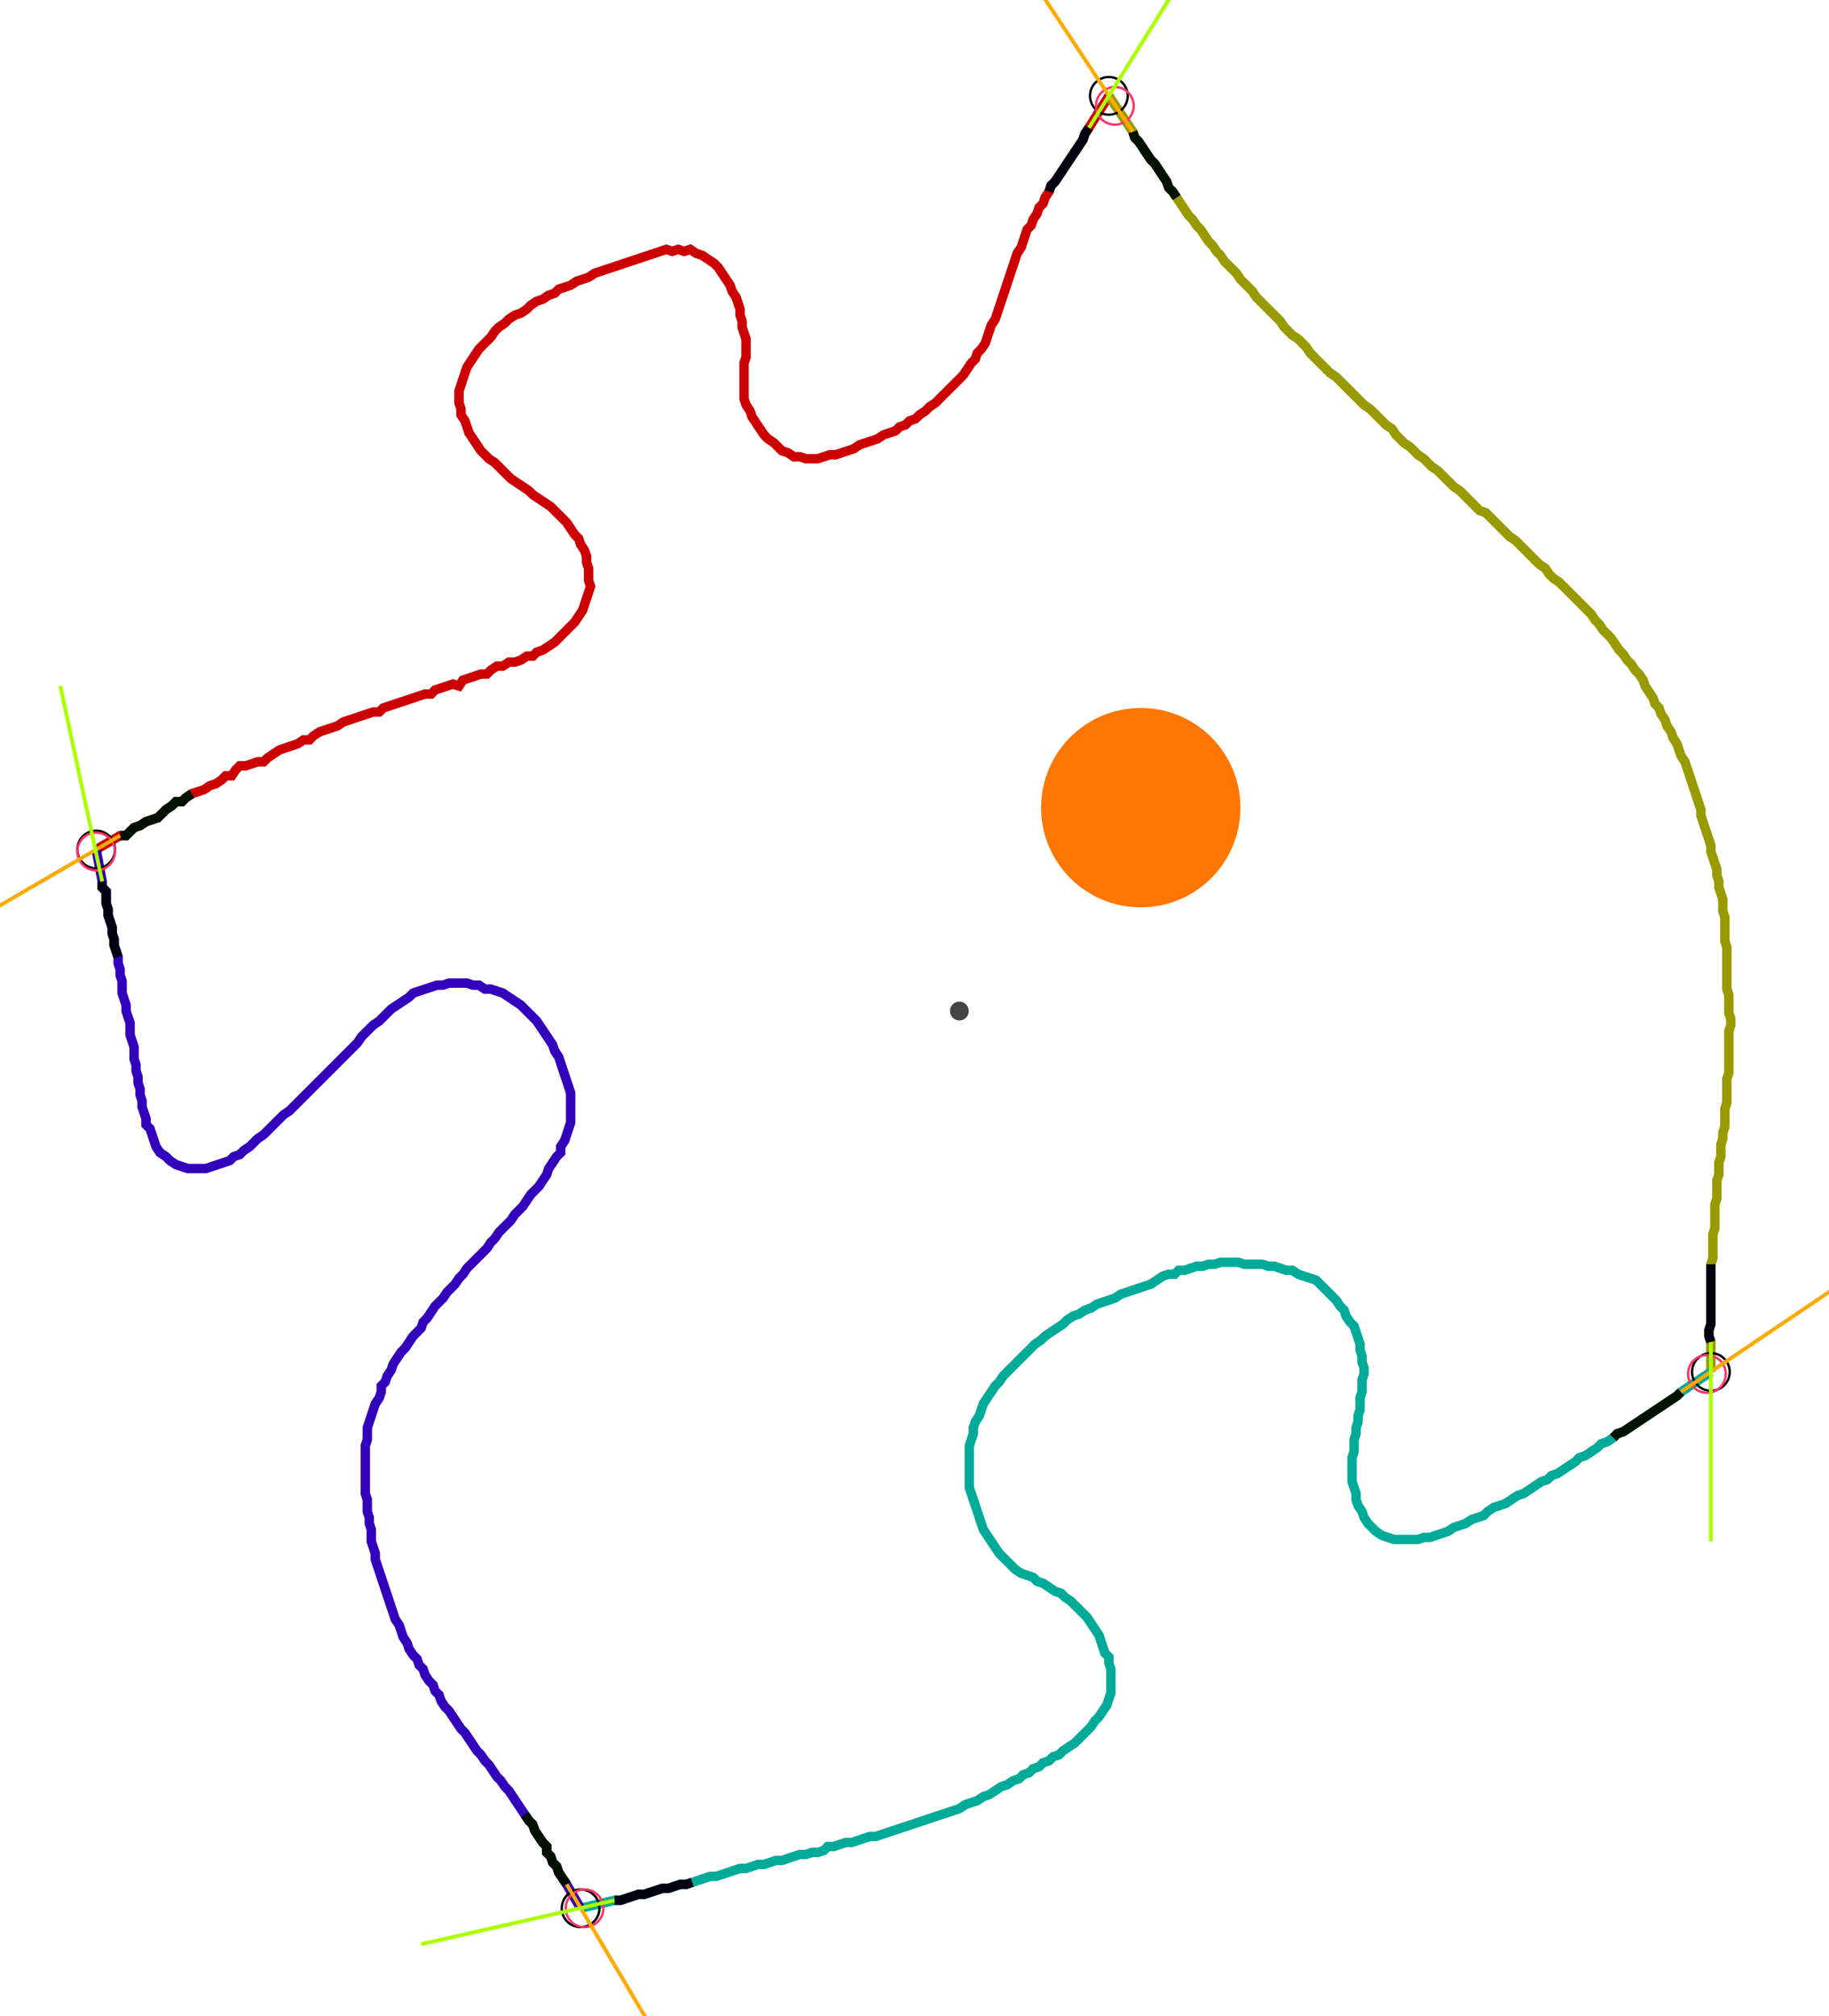 <?xml version="1.0" encoding="UTF-8" standalone="no"?><svg width="522.54" height="575.873" viewBox="-10 -10 194.18 211.958" xmlns="http://www.w3.org/2000/svg" xmlns:xlink="http://www.w3.org/1999/xlink"><polyline points="0.212,79.153 2.751,77.672 3.386,77.672 3.81,77.249 4.233,76.825 4.868,76.614 5.503,76.19 6.138,75.979 6.772,75.767 7.196,75.344 7.619,74.921 8.254,74.497 8.677,74.074 9.312,74.074 9.735,73.651 10.37,73.228 11.005,73.016 11.64,72.804 12.275,72.381 12.91,72.169 13.545,71.746 13.968,71.323 14.603,71.323 15.026,70.688 15.45,70.265 16.085,70.265 16.72,70.053 17.354,69.841 17.989,69.841 18.413,69.418 19.048,68.995 19.683,68.571 20.317,68.36 20.952,68.148 21.587,67.937 22.222,67.513 22.857,67.513 23.28,67.09 23.915,66.667 24.55,66.455 25.185,66.243 25.82,66.032 26.455,65.608 27.09,65.397 27.725,65.185 28.36,64.974 28.995,64.762 29.63,64.55 30.265,64.55 30.688,64.127 31.323,63.915 31.958,63.704 32.593,63.492 33.228,63.28 33.862,63.069 34.497,62.857 35.132,62.646 35.767,62.646 36.19,62.222 36.825,62.011 37.46,61.799 38.095,61.587 38.73,61.799 39.153,61.164 39.788,60.952 40.423,60.741 41.058,60.529 41.693,60.529 42.116,60.106 42.751,59.683 43.386,59.683 44.021,59.259 44.656,59.259 45.291,59.048 45.926,58.624 46.561,58.624 46.984,58.201 47.619,57.989 48.254,57.566 48.889,57.143 49.312,56.72 49.735,56.296 50.159,55.873 50.582,55.45 51.005,55.026 51.429,54.392 51.852,53.757 52.063,53.122 52.275,52.487 52.487,51.852 52.698,51.217 52.487,50.582 52.487,49.947 52.487,49.312 52.275,48.677 52.275,48.042 52.063,47.407 51.64,46.772 51.429,46.138 51.005,45.714 50.582,45.079 50.159,44.444 49.735,44.021 49.312,43.598 48.889,43.175 48.466,42.751 47.831,42.328 47.196,41.905 46.561,41.481 46.138,41.058 45.503,40.635 44.868,40.212 44.233,39.788 43.81,39.365 43.386,38.942 42.963,38.519 42.54,38.095 41.905,37.672 41.481,37.249 41.058,36.825 40.635,36.19 40.212,35.556 39.788,34.921 39.577,34.286 39.365,33.651 38.942,33.016 38.942,32.381 38.73,31.746 38.73,31.111 38.73,30.476 38.942,29.841 39.153,29.206 39.365,28.571 39.577,27.937 40.0,27.302 40.423,26.667 40.847,26.032 41.27,25.608 41.693,25.185 42.116,24.762 42.54,24.127 42.963,23.704 43.598,23.28 44.021,22.857 44.656,22.434 45.291,22.222 45.926,21.799 46.349,21.376 46.984,20.952 47.619,20.741 48.254,20.317 48.889,20.106 49.312,19.683 49.947,19.471 50.582,19.259 51.217,18.836 51.852,18.624 52.487,18.413 53.122,17.989 53.757,17.778 54.392,17.566 55.026,17.354 55.661,17.143 56.296,16.931 56.931,16.72 57.566,16.508 58.201,16.296 58.836,16.085 59.471,15.873 60.106,15.661 60.741,15.45 61.376,15.661 62.011,15.45 62.646,15.661 63.28,15.45 63.915,15.873 64.55,16.085 65.185,16.508 65.82,16.931 66.243,17.354 66.667,17.989 67.09,18.624 67.513,19.259 67.725,19.894 68.148,20.529 68.36,21.164 68.571,21.799 68.571,22.434 68.783,23.069 68.783,23.704 68.995,24.339 69.206,24.974 69.206,25.608 69.206,26.243 69.206,26.878 68.995,27.513 68.995,28.148 68.995,28.783 68.995,29.418 68.995,30.053 68.995,30.688 68.995,31.323 69.206,31.958 69.63,32.593 69.841,33.228 70.265,33.862 70.688,34.497 71.111,35.132 71.534,35.556 72.169,35.979 72.593,36.402 73.016,36.825 73.651,37.037 74.286,37.46 74.921,37.46 75.556,37.672 76.19,37.672 76.825,37.672 77.46,37.46 78.095,37.249 78.73,37.249 79.365,37.037 80.0,36.825 80.635,36.614 81.27,36.19 81.905,35.979 82.54,35.767 83.175,35.556 83.81,35.132 84.444,34.921 85.079,34.709 85.503,34.286 86.138,34.074 86.561,33.651 87.196,33.439 87.619,33.016 88.254,32.593 88.677,32.169 89.312,31.746 89.735,31.323 90.159,30.899 90.582,30.476 91.005,30.053 91.429,29.63 91.852,29.206 92.275,28.783 92.698,28.148 93.122,27.513 93.545,27.09 93.757,26.455 94.18,26.032 94.603,25.397 94.815,24.762 95.026,24.127 95.238,23.492 95.661,22.857 95.873,22.222 96.085,21.587 96.296,20.952 96.508,20.317 96.72,19.683 96.931,19.048 97.143,18.413 97.354,17.778 97.566,17.143 97.778,16.508 97.989,15.873 98.413,15.238 98.624,14.603 98.836,13.968 99.048,13.333 99.471,12.91 99.683,12.275 100.106,11.64 100.317,11.005 100.741,10.582 100.952,9.947 101.376,9.312 101.587,8.677 102.011,8.254 102.434,7.619 102.857,6.984 103.28,6.349 103.704,5.714 104.127,5.079 104.55,4.444 104.974,3.81 105.185,3.175 105.608,2.54 107.725,-0.847" style="fill:none; stroke:#cc0000; stroke-width:1.0"  /><polyline points="107.725,-0.847 110.265,2.963 110.476,3.598 110.899,4.021 111.323,4.656 111.746,5.291 112.169,5.926 112.593,6.349 113.016,6.984 113.439,7.619 113.862,8.254 114.074,8.889 114.497,9.312 114.921,9.947 115.344,10.582 115.767,11.217 116.19,11.852 116.614,12.275 117.037,12.91 117.46,13.333 117.884,13.968 118.307,14.603 118.73,15.026 119.153,15.661 119.577,16.085 120,16.72 120.423,17.143 120.847,17.566 121.27,17.989 121.693,18.624 122.116,19.048 122.54,19.471 122.963,19.894 123.386,20.529 123.81,20.952 124.233,21.376 124.656,21.799 125.079,22.222 125.503,22.646 125.926,23.069 126.349,23.704 126.772,24.127 127.196,24.55 127.831,24.974 128.254,25.397 128.677,25.82 129.101,26.455 129.524,26.878 129.947,27.302 130.37,27.725 130.794,28.148 131.217,28.571 131.852,28.995 132.275,29.418 132.698,29.841 133.122,30.265 133.545,30.688 133.968,31.111 134.392,31.534 134.815,31.958 135.45,32.381 135.873,32.804 136.296,33.228 136.72,33.651 137.143,34.074 137.778,34.497 138.201,35.132 138.624,35.556 139.048,35.979 139.683,36.402 140.106,36.825 140.529,37.249 141.164,37.672 141.587,38.095 142.011,38.519 142.646,38.942 143.069,39.365 143.492,39.788 143.915,40.212 144.339,40.635 144.974,41.058 145.397,41.481 145.82,41.905 146.243,42.328 146.667,42.751 147.09,43.175 147.725,43.386 148.148,43.81 148.571,44.233 148.995,44.656 149.418,45.079 149.841,45.503 150.265,45.926 150.899,46.349 151.323,46.772 151.746,47.196 152.169,47.619 152.593,48.042 153.016,48.466 153.439,48.889 154.074,49.312 154.497,49.947 154.921,50.37 155.556,50.794 155.979,51.217 156.402,51.64 156.825,52.063 157.249,52.487 157.672,52.91 158.095,53.333 158.519,53.757 158.942,54.18 159.365,54.815 159.788,55.238 160.212,55.873 160.635,56.296 161.058,56.72 161.481,57.354 161.905,57.989 162.328,58.413 162.751,59.048 163.175,59.471 163.598,60.106 164.021,60.529 164.444,61.164 164.656,61.799 165.079,62.434 165.503,63.069 165.714,63.704 166.138,64.127 166.349,64.762 166.772,65.397 166.984,66.032 167.407,66.667 167.619,67.302 168.042,67.937 168.254,68.571 168.466,69.206 168.889,69.841 169.101,70.476 169.312,71.111 169.524,71.746 169.735,72.381 169.947,73.016 170.159,73.651 170.37,74.286 170.582,74.921 170.582,75.556 170.794,76.19 171.005,76.825 171.217,77.46 171.429,78.095 171.64,78.73 171.64,79.365 171.852,80.0 172.063,80.635 172.275,81.27 172.275,81.905 172.487,82.54 172.487,83.175 172.698,83.81 172.91,84.444 172.91,85.079 172.91,85.714 173.122,86.349 173.122,86.984 173.122,87.619 173.122,88.254 173.122,88.889 173.333,89.524 173.333,90.159 173.333,90.794 173.333,91.429 173.333,92.063 173.333,92.698 173.333,93.333 173.333,93.968 173.545,94.603 173.545,95.238 173.545,95.873 173.545,96.508 173.757,97.143 173.757,97.778 173.545,98.413 173.545,99.048 173.545,99.683 173.545,100.317 173.545,100.952 173.545,101.587 173.545,102.222 173.545,102.857 173.333,103.492 173.333,104.127 173.333,104.762 173.333,105.397 173.333,106.032 173.122,106.667 173.122,107.302 173.122,107.937 173.122,108.571 172.91,109.206 172.91,109.841 172.698,110.476 172.698,111.111 172.698,111.746 172.487,112.381 172.487,113.016 172.487,113.651 172.275,114.286 172.275,114.921 172.275,115.556 172.275,116.19 172.063,116.825 172.063,117.46 172.063,118.095 172.063,118.73 172.063,119.365 171.852,120 171.852,120.635 171.852,121.27 171.852,121.905 171.852,122.54 171.64,123.175 171.64,123.81 171.64,124.444 171.64,125.079 171.64,125.714 171.64,126.349 171.64,126.984 171.64,127.619 171.64,128.254 171.64,128.889 171.64,129.524 171.429,130.159 171.429,130.794 171.64,131.429 171.64,134.603" style="fill:none; stroke:#999900; stroke-width:1.0"  /><polyline points="171.64,134.603 168.466,136.72 168.042,137.143 167.407,137.566 166.772,137.989 166.138,138.413 165.503,138.836 164.868,139.259 164.233,139.683 163.598,140.106 162.963,140.529 162.328,140.952 161.693,141.164 161.27,141.587 160.635,142.011 160.0,142.222 159.577,142.646 158.942,143.069 158.307,143.492 157.672,143.704 157.249,144.127 156.614,144.55 155.979,144.974 155.344,145.397 154.709,145.608 154.286,146.032 153.651,146.243 153.016,146.667 152.381,147.09 151.746,147.513 151.111,147.725 150.476,148.148 149.841,148.571 149.206,148.783 148.571,148.995 147.937,149.418 147.513,149.841 146.878,150.053 146.243,150.265 145.608,150.688 144.974,150.899 144.339,151.111 143.704,151.534 143.069,151.746 142.434,151.958 141.799,152.169 141.164,152.169 140.529,152.381 139.894,152.381 139.259,152.381 138.624,152.381 137.989,152.381 137.354,152.169 136.72,151.958 136.085,151.534 135.661,151.111 135.238,150.688 134.815,150.053 134.603,149.418 134.18,148.783 133.968,148.148 133.968,147.513 133.757,146.878 133.545,146.243 133.545,145.608 133.545,144.974 133.545,144.339 133.545,143.704 133.757,143.069 133.757,142.434 133.757,141.799 133.968,141.164 133.968,140.529 134.18,139.894 134.18,139.259 134.392,138.624 134.392,137.989 134.392,137.354 134.603,136.72 134.603,136.085 134.603,135.45 134.815,134.815 134.815,134.18 134.603,133.545 134.603,132.91 134.392,132.275 134.392,131.64 134.18,131.005 133.968,130.37 133.757,129.735 133.333,129.312 132.91,128.677 132.698,128.042 132.275,127.619 131.852,126.984 131.429,126.561 131.005,126.138 130.582,125.714 130.159,125.291 129.735,124.868 129.101,124.656 128.466,124.444 127.831,124.233 127.196,123.81 126.561,123.81 125.926,123.598 125.291,123.386 124.656,123.386 124.021,123.175 123.386,123.175 122.751,123.175 122.116,123.175 121.481,122.963 120.847,122.963 120.212,122.963 119.577,122.963 118.942,123.175 118.307,123.175 117.672,123.386 117.037,123.386 116.402,123.598 115.767,123.81 115.132,123.81 114.709,124.233 114.074,124.233 113.439,124.444 112.804,124.868 112.169,125.291 111.534,125.503 110.899,125.714 110.265,125.926 109.63,126.138 108.995,126.349 108.36,126.772 107.725,126.984 107.09,127.196 106.455,127.407 105.82,127.831 105.185,128.042 104.55,128.466 103.915,128.677 103.28,129.101 102.857,129.524 102.222,129.947 101.587,130.37 100.952,130.794 100.529,131.217 99.894,131.64 99.471,132.063 99.048,132.487 98.624,132.91 98.201,133.333 97.778,133.757 97.354,134.18 96.931,134.603 96.508,135.026 96.085,135.661 95.661,136.085 95.238,136.72 94.815,137.354 94.392,137.989 94.18,138.624 93.968,139.259 93.545,139.894 93.333,140.529 93.333,141.164 93.122,141.799 92.91,142.434 92.91,143.069 92.91,143.704 92.91,144.339 92.91,144.974 92.91,145.608 92.91,146.243 92.91,146.878 93.122,147.513 93.333,148.148 93.545,148.783 93.757,149.418 93.968,150.053 94.18,150.688 94.392,151.323 94.815,151.958 95.238,152.593 95.661,153.228 96.085,153.862 96.508,154.286 96.931,154.709 97.354,155.132 97.778,155.556 98.413,155.979 99.048,156.19 99.683,156.402 100.106,156.825 100.741,157.037 101.376,157.46 102.011,157.884 102.646,158.095 103.069,158.519 103.704,158.942 104.127,159.365 104.55,159.788 104.974,160.212 105.397,160.635 105.82,161.27 106.243,161.905 106.667,162.54 106.878,163.175 107.09,163.81 107.302,164.444 107.725,164.868 107.725,165.503 107.937,166.138 107.937,166.772 107.937,167.407 107.937,168.042 107.937,168.677 107.725,169.312 107.513,169.947 107.09,170.582 106.667,171.217 106.243,171.64 105.82,172.275 105.397,172.698 104.974,173.122 104.55,173.545 104.127,173.968 103.492,174.392 102.857,174.815 102.434,175.238 101.799,175.45 101.376,175.873 100.741,176.085 100.317,176.508 99.683,176.72 99.259,177.143 98.624,177.354 98.201,177.778 97.566,177.989 96.931,178.413 96.296,178.624 95.661,179.048 95.026,179.471 94.392,179.683 93.757,180.106 93.122,180.317 92.487,180.529 91.852,180.952 91.217,181.164 90.582,181.376 89.947,181.587 89.312,181.799 88.677,182.011 88.042,182.222 87.407,182.434 86.772,182.646 86.138,182.857 85.503,183.069 84.868,183.28 84.233,183.492 83.598,183.704 82.963,183.915 82.328,183.915 81.693,184.127 81.058,184.339 80.423,184.55 79.788,184.55 79.153,184.762 78.519,184.974 77.884,184.974 77.46,185.397 76.825,185.608 76.19,185.608 75.556,185.82 74.921,185.82 74.286,186.032 73.651,186.243 73.016,186.455 72.381,186.455 71.746,186.667 71.111,186.878 70.476,186.878 69.841,187.09 69.206,187.302 68.571,187.302 67.937,187.513 67.302,187.725 66.667,187.937 66.032,188.148 65.397,188.148 64.762,188.36 64.127,188.571 63.492,188.783 62.857,188.995 62.222,188.995 61.587,189.206 60.952,189.418 60.317,189.418 59.683,189.63 59.048,189.841 58.413,190.053 57.778,190.053 57.143,190.265 56.508,190.476 55.873,190.688 55.238,190.688 51.64,191.534" style="fill:none; stroke:#00aa99; stroke-width:1.0"  /><polyline points="51.64,191.534 50.159,188.995 49.735,188.36 49.312,187.725 49.101,187.09 48.677,186.667 48.466,186.032 48.042,185.608 48.042,184.974 47.619,184.55 47.196,183.915 46.772,183.28 46.561,182.646 46.138,182.222 45.714,181.587 45.291,180.952 44.868,180.317 44.444,179.683 44.021,179.048 43.598,178.624 43.175,177.989 42.751,177.566 42.328,176.931 41.905,176.296 41.481,175.873 41.058,175.238 40.635,174.815 40.212,174.18 39.788,173.545 39.365,172.91 38.942,172.487 38.519,171.852 38.095,171.217 37.672,170.582 37.249,170.159 36.825,169.524 36.614,168.889 36.19,168.466 35.979,167.831 35.556,167.407 35.132,166.772 34.921,166.138 34.497,165.714 34.286,165.079 33.862,164.656 33.439,164.021 33.228,163.386 32.804,162.751 32.593,162.116 32.381,161.481 31.958,160.847 31.746,160.212 31.534,159.577 31.323,158.942 31.111,158.307 30.899,157.672 30.688,157.037 30.476,156.402 30.265,155.767 30.053,155.132 29.841,154.497 29.841,153.862 29.63,153.228 29.418,152.593 29.418,151.958 29.418,151.323 29.206,150.688 29.206,150.053 28.995,149.418 28.995,148.783 28.995,148.148 28.783,147.513 28.783,146.878 28.783,146.243 28.783,145.608 28.783,144.974 28.783,144.339 28.783,143.704 28.783,143.069 28.783,142.434 28.995,141.799 28.995,141.164 28.995,140.529 29.206,139.894 29.418,139.259 29.63,138.624 29.841,137.989 30.265,137.354 30.476,136.72 30.476,136.085 30.899,135.661 31.111,135.026 31.534,134.392 31.746,133.757 32.169,133.122 32.593,132.487 33.016,132.063 33.439,131.429 33.862,130.794 34.286,130.37 34.709,129.947 34.921,129.312 35.344,128.889 35.767,128.254 36.19,127.619 36.614,127.196 37.037,126.772 37.46,126.138 37.884,125.714 38.307,125.291 38.73,124.656 39.153,124.233 39.577,123.598 40.0,123.175 40.423,122.751 40.847,122.328 41.27,121.905 41.693,121.481 42.116,120.847 42.54,120.423 42.963,119.788 43.386,119.365 43.81,118.942 44.233,118.519 44.656,117.884 45.079,117.46 45.503,117.037 45.926,116.402 46.349,115.767 46.772,115.344 47.196,114.921 47.619,114.286 48.042,113.651 48.254,113.016 48.677,112.381 49.101,111.746 49.524,111.323 49.524,110.688 49.947,110.053 50.159,109.418 50.37,108.783 50.582,108.148 50.582,107.513 50.582,106.878 50.582,106.243 50.582,105.608 50.582,104.974 50.37,104.339 50.159,103.704 49.947,103.069 49.735,102.434 49.524,101.799 49.312,101.164 48.889,100.529 48.677,99.894 48.254,99.259 47.831,98.624 47.407,97.989 46.984,97.354 46.561,96.931 46.138,96.508 45.714,96.085 45.291,95.661 44.656,95.238 44.021,94.815 43.386,94.392 42.751,94.18 42.116,93.968 41.481,93.968 40.847,93.545 40.212,93.545 39.577,93.333 38.942,93.333 38.307,93.333 37.672,93.333 37.037,93.545 36.402,93.545 35.767,93.757 35.132,93.968 34.497,94.18 33.862,94.392 33.439,94.815 32.804,95.238 32.169,95.661 31.534,96.085 31.111,96.508 30.688,96.931 30.265,97.354 29.63,97.778 29.206,98.201 28.783,98.624 28.36,99.048 27.937,99.683 27.513,100.106 27.09,100.529 26.667,100.952 26.243,101.376 25.82,101.799 25.397,102.222 24.974,102.646 24.55,103.069 24.127,103.492 23.704,103.915 23.28,104.339 22.857,104.762 22.434,105.185 22.011,105.608 21.587,106.032 21.164,106.455 20.741,106.878 20.106,107.302 19.683,107.725 19.259,108.148 18.836,108.571 18.413,108.995 17.989,109.418 17.354,109.841 16.931,110.265 16.508,110.688 15.873,111.111 15.45,111.534 14.815,111.746 14.392,112.169 13.757,112.381 13.122,112.593 12.487,112.804 11.852,113.016 11.217,113.016 10.582,113.016 9.947,113.016 9.312,112.804 8.677,112.593 8.042,112.169 7.619,111.746 6.984,111.323 6.561,110.688 6.349,110.053 6.138,109.418 5.926,108.783 5.503,108.36 5.503,107.725 5.291,107.09 5.079,106.455 5.079,105.82 4.868,105.185 4.868,104.55 4.656,103.915 4.656,103.28 4.444,102.646 4.444,102.011 4.233,101.376 4.233,100.741 4.233,100.106 4.021,99.471 3.81,98.836 3.81,98.201 3.81,97.566 3.598,96.931 3.386,96.296 3.386,95.661 3.175,95.026 2.963,94.392 2.963,93.757 2.963,93.122 2.751,92.487 2.751,91.852 2.54,91.217 2.54,90.582 2.328,89.947 2.116,89.312 2.116,88.677 1.905,88.042 1.905,87.407 1.693,86.772 1.481,86.138 1.481,85.503 1.27,84.868 1.27,84.233 1.27,83.598 0.847,83.175 0.847,82.54 0.212,79.153" style="fill:none; stroke:#3300bb; stroke-width:1.0"  /><circle cx="0.212" cy="79.153" r="2.0" style="fill:none; stroke:#000000aa; stroke-width:0.25" /><circle cx="107.725" cy="-0.847" r="2.0" style="fill:none; stroke:#000000aa; stroke-width:0.25" /><circle cx="171.64" cy="134.603" r="2.0" style="fill:none; stroke:#000000aa; stroke-width:0.25" /><circle cx="51.64" cy="191.534" r="2.0" style="fill:none; stroke:#000000aa; stroke-width:0.25" /><circle cx="0.212" cy="79.365" r="2.0" style="fill:none; stroke:#ff3366aa; stroke-width:0.25" /><circle cx="108.36" cy="0.212" r="2.0" style="fill:none; stroke:#ff3366aa; stroke-width:0.25" /><circle cx="171.217" cy="134.815" r="2.0" style="fill:none; stroke:#ff3366aa; stroke-width:0.25" /><circle cx="52.063" cy="191.534" r="2.0" style="fill:none; stroke:#ff3366aa; stroke-width:0.25" /><polyline points="10.37,73.228 9.735,73.651 9.312,74.074 8.677,74.074 8.254,74.497 7.619,74.921 7.196,75.344 6.772,75.767 6.138,75.979 5.503,76.19 4.868,76.614 4.233,76.825 3.81,77.249 3.386,77.672 2.751,77.672" style="fill:none; stroke:#001100; stroke-width:1.0" /><polyline points="2.54,90.582 2.328,89.947 2.116,89.312 2.116,88.677 1.905,88.042 1.905,87.407 1.693,86.772 1.481,86.138 1.481,85.503 1.27,84.868 1.27,84.233 1.27,83.598 0.847,83.175 0.847,82.54" style="fill:none; stroke:#000011; stroke-width:1.0" /><polyline points="114.921,9.947 114.497,9.312 114.074,8.889 113.862,8.254 113.439,7.619 113.016,6.984 112.593,6.349 112.169,5.926 111.746,5.291 111.323,4.656 110.899,4.021 110.476,3.598 110.265,2.963" style="fill:none; stroke:#001100; stroke-width:1.0" /><polyline points="101.376,9.312 101.587,8.677 102.011,8.254 102.434,7.619 102.857,6.984 103.28,6.349 103.704,5.714 104.127,5.079 104.55,4.444 104.974,3.81 105.185,3.175 105.608,2.54" style="fill:none; stroke:#000011; stroke-width:1.0" /><polyline points="161.27,141.587 161.693,141.164 162.328,140.952 162.963,140.529 163.598,140.106 164.233,139.683 164.868,139.259 165.503,138.836 166.138,138.413 166.772,137.989 167.407,137.566 168.042,137.143 168.466,136.72" style="fill:none; stroke:#001100; stroke-width:1.0" /><polyline points="171.64,123.175 171.64,123.81 171.64,124.444 171.64,125.079 171.64,125.714 171.64,126.349 171.64,126.984 171.64,127.619 171.64,128.254 171.64,128.889 171.64,129.524 171.429,130.159 171.429,130.794 171.64,131.429" style="fill:none; stroke:#000011; stroke-width:1.0" /><polyline points="45.714,181.587 46.138,182.222 46.561,182.646 46.772,183.28 47.196,183.915 47.619,184.55 48.042,184.974 48.042,185.608 48.466,186.032 48.677,186.667 49.101,187.09 49.312,187.725 49.735,188.36 50.159,188.995" style="fill:none; stroke:#001100; stroke-width:1.0" /><polyline points="63.492,188.783 62.857,188.995 62.222,188.995 61.587,189.206 60.952,189.418 60.317,189.418 59.683,189.63 59.048,189.841 58.413,190.053 57.778,190.053 57.143,190.265 56.508,190.476 55.873,190.688 55.238,190.688" style="fill:none; stroke:#000011; stroke-width:1.0" /><polyline points="2.751,77.672 -15.45,88.254" style="fill:none; stroke:#ffaa00; stroke-width:0.4" /><polyline points="0.847,82.54 -3.598,61.799" style="fill:none; stroke:#aaff00; stroke-width:0.4" /><polyline points="110.265,2.963 98.624,-14.603" style="fill:none; stroke:#ffaa00; stroke-width:0.4" /><polyline points="105.608,2.54 116.825,-15.45" style="fill:none; stroke:#aaff00; stroke-width:0.4" /><polyline points="168.466,136.72 186.032,124.868" style="fill:none; stroke:#ffaa00; stroke-width:0.4" /><polyline points="171.64,131.429 171.64,152.593" style="fill:none; stroke:#aaff00; stroke-width:0.4" /><polyline points="50.159,188.995 60.952,207.196" style="fill:none; stroke:#ffaa00; stroke-width:0.4" /><polyline points="55.238,190.688 34.709,195.344" style="fill:none; stroke:#aaff00; stroke-width:0.4" /><circle cx="91.852" cy="96.296" r="1.0" style="fill:#444444; stroke-width:0" /><circle cx="111.111" cy="74.709" r="10.582" style="fill:#ff770022; stroke-width:0" /><circle cx="111.111" cy="74.709" r="1.0" style="fill:#ff7700; stroke-width:0" /></svg>